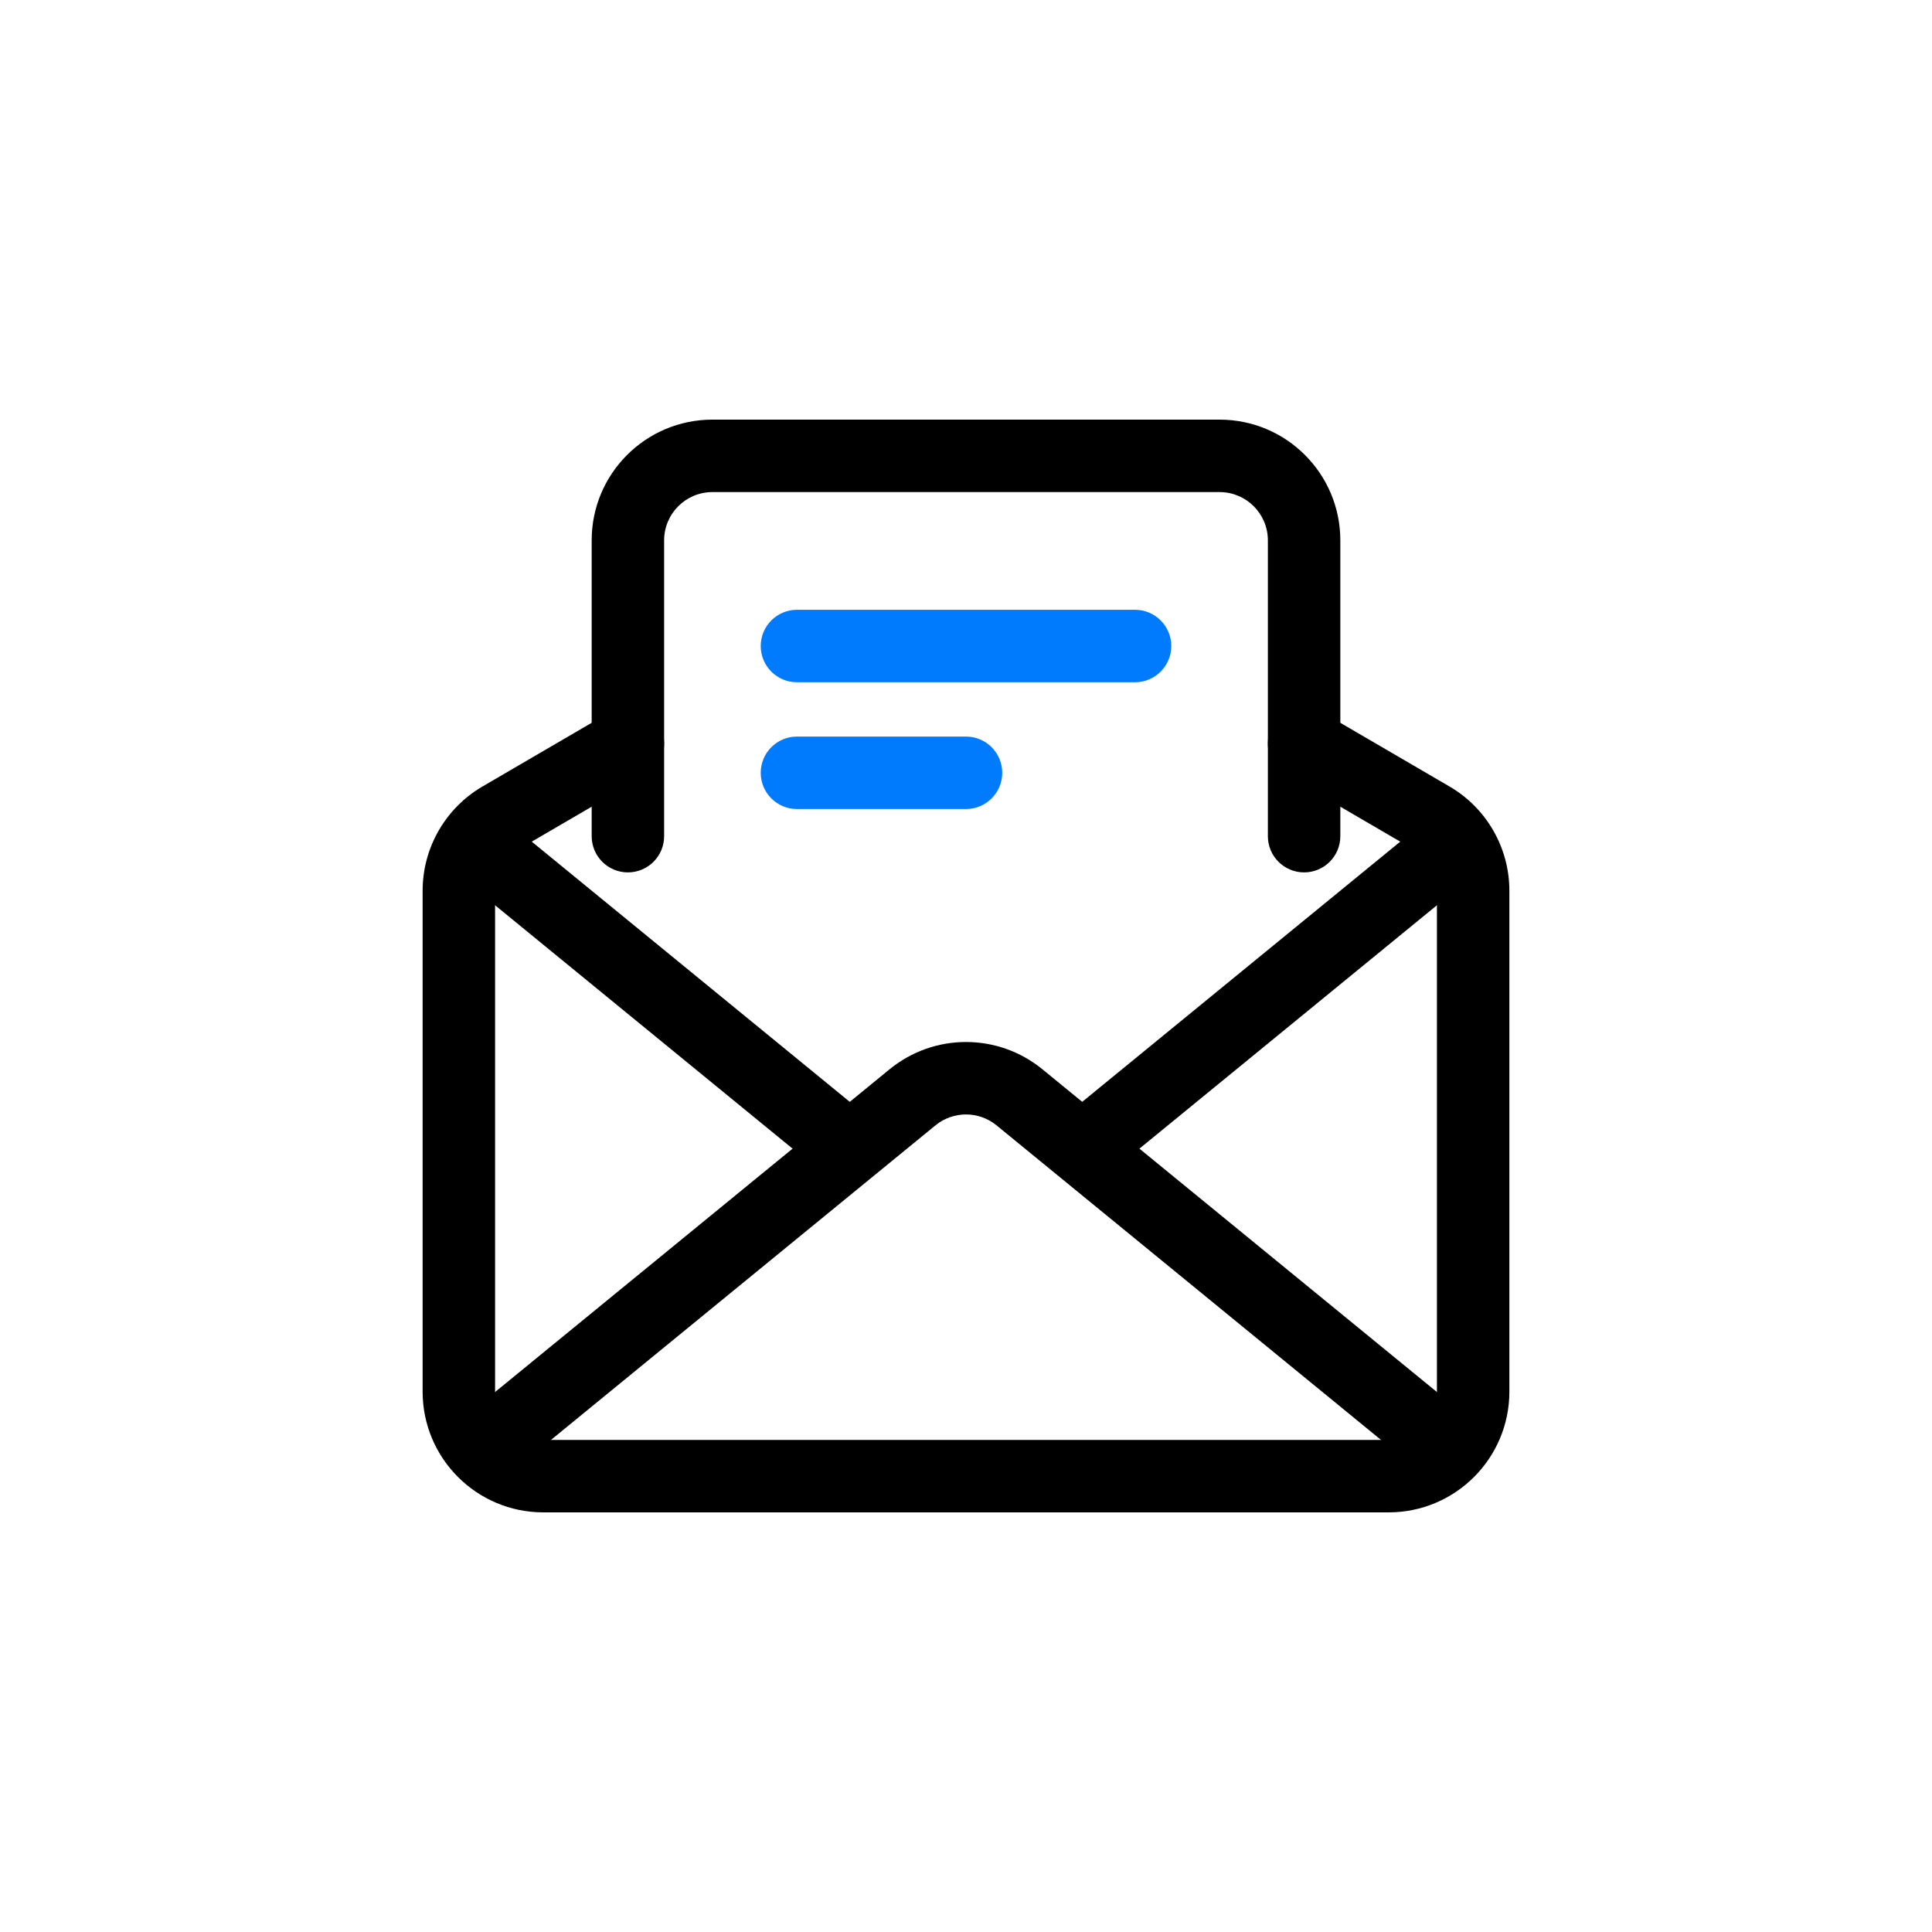 <svg width="40" height="40" viewBox="0 0 40 40" fill="none" xmlns="http://www.w3.org/2000/svg">
<path fill-rule="evenodd" clip-rule="evenodd" d="M13.648 15.018C13.857 15.376 13.736 15.835 13.378 16.044L10.746 17.579C10.439 17.758 10.25 18.087 10.25 18.442V28.812C10.25 29.365 10.698 29.812 11.25 29.812H28.75C29.302 29.812 29.75 29.365 29.75 28.812V18.442C29.75 18.087 29.561 17.758 29.254 17.579L26.622 16.044C26.264 15.835 26.143 15.376 26.352 15.018C26.561 14.66 27.02 14.539 27.378 14.748L30.01 16.283C30.778 16.731 31.25 17.553 31.25 18.442V28.812C31.25 30.193 30.131 31.312 28.75 31.312H11.25C9.869 31.312 8.75 30.193 8.75 28.812V18.442C8.75 17.553 9.222 16.731 9.99 16.283L12.622 14.748C12.98 14.539 13.439 14.66 13.648 15.018Z" fill="#000000"/>
<path fill-rule="evenodd" clip-rule="evenodd" d="M20.633 23.3C20.265 22.998 19.735 22.998 19.367 23.3L10.85 30.268C10.529 30.53 10.057 30.483 9.795 30.163C9.532 29.842 9.58 29.369 9.9 29.107L18.417 22.139C19.338 21.385 20.662 21.385 21.583 22.139L30.1 29.107C30.421 29.369 30.468 29.842 30.206 30.163C29.943 30.483 29.471 30.53 29.15 30.268L20.633 23.3Z" fill="#000000"/>
<path fill-rule="evenodd" clip-rule="evenodd" d="M21.836 24.248C21.574 23.927 21.621 23.455 21.942 23.192L29.15 17.295C29.471 17.032 29.943 17.08 30.205 17.4C30.468 17.721 30.421 18.193 30.1 18.456L22.892 24.353C22.571 24.616 22.099 24.568 21.836 24.248ZM18.119 24.211C17.857 24.532 17.384 24.579 17.064 24.317L9.9 18.456C9.579 18.193 9.532 17.721 9.795 17.4C10.057 17.08 10.529 17.032 10.85 17.295L18.013 23.156C18.334 23.418 18.381 23.891 18.119 24.211Z" fill="#000000"/>
<path fill-rule="evenodd" clip-rule="evenodd" d="M12.25 11.188C12.25 9.807 13.369 8.688 14.75 8.688H25.25C26.631 8.688 27.75 9.807 27.75 11.188V17.312C27.75 17.727 27.414 18.062 27 18.062C26.586 18.062 26.25 17.727 26.25 17.312V11.188C26.25 10.635 25.802 10.188 25.25 10.188H14.75C14.198 10.188 13.75 10.635 13.75 11.188V17.312C13.75 17.727 13.414 18.062 13 18.062C12.586 18.062 12.25 17.727 12.25 17.312V11.188Z" fill="#000000"/>
<path fill-rule="evenodd" clip-rule="evenodd" d="M15.75 13.375C15.75 12.961 16.086 12.625 16.5 12.625H23.5C23.914 12.625 24.25 12.961 24.25 13.375C24.25 13.789 23.914 14.125 23.5 14.125H16.5C16.086 14.125 15.75 13.789 15.75 13.375ZM15.75 16C15.75 15.585 16.086 15.25 16.5 15.25H20C20.414 15.25 20.75 15.585 20.75 16C20.75 16.414 20.414 16.75 20 16.75H16.5C16.086 16.75 15.75 16.414 15.75 16Z" fill="#007BFE"/>
</svg>
